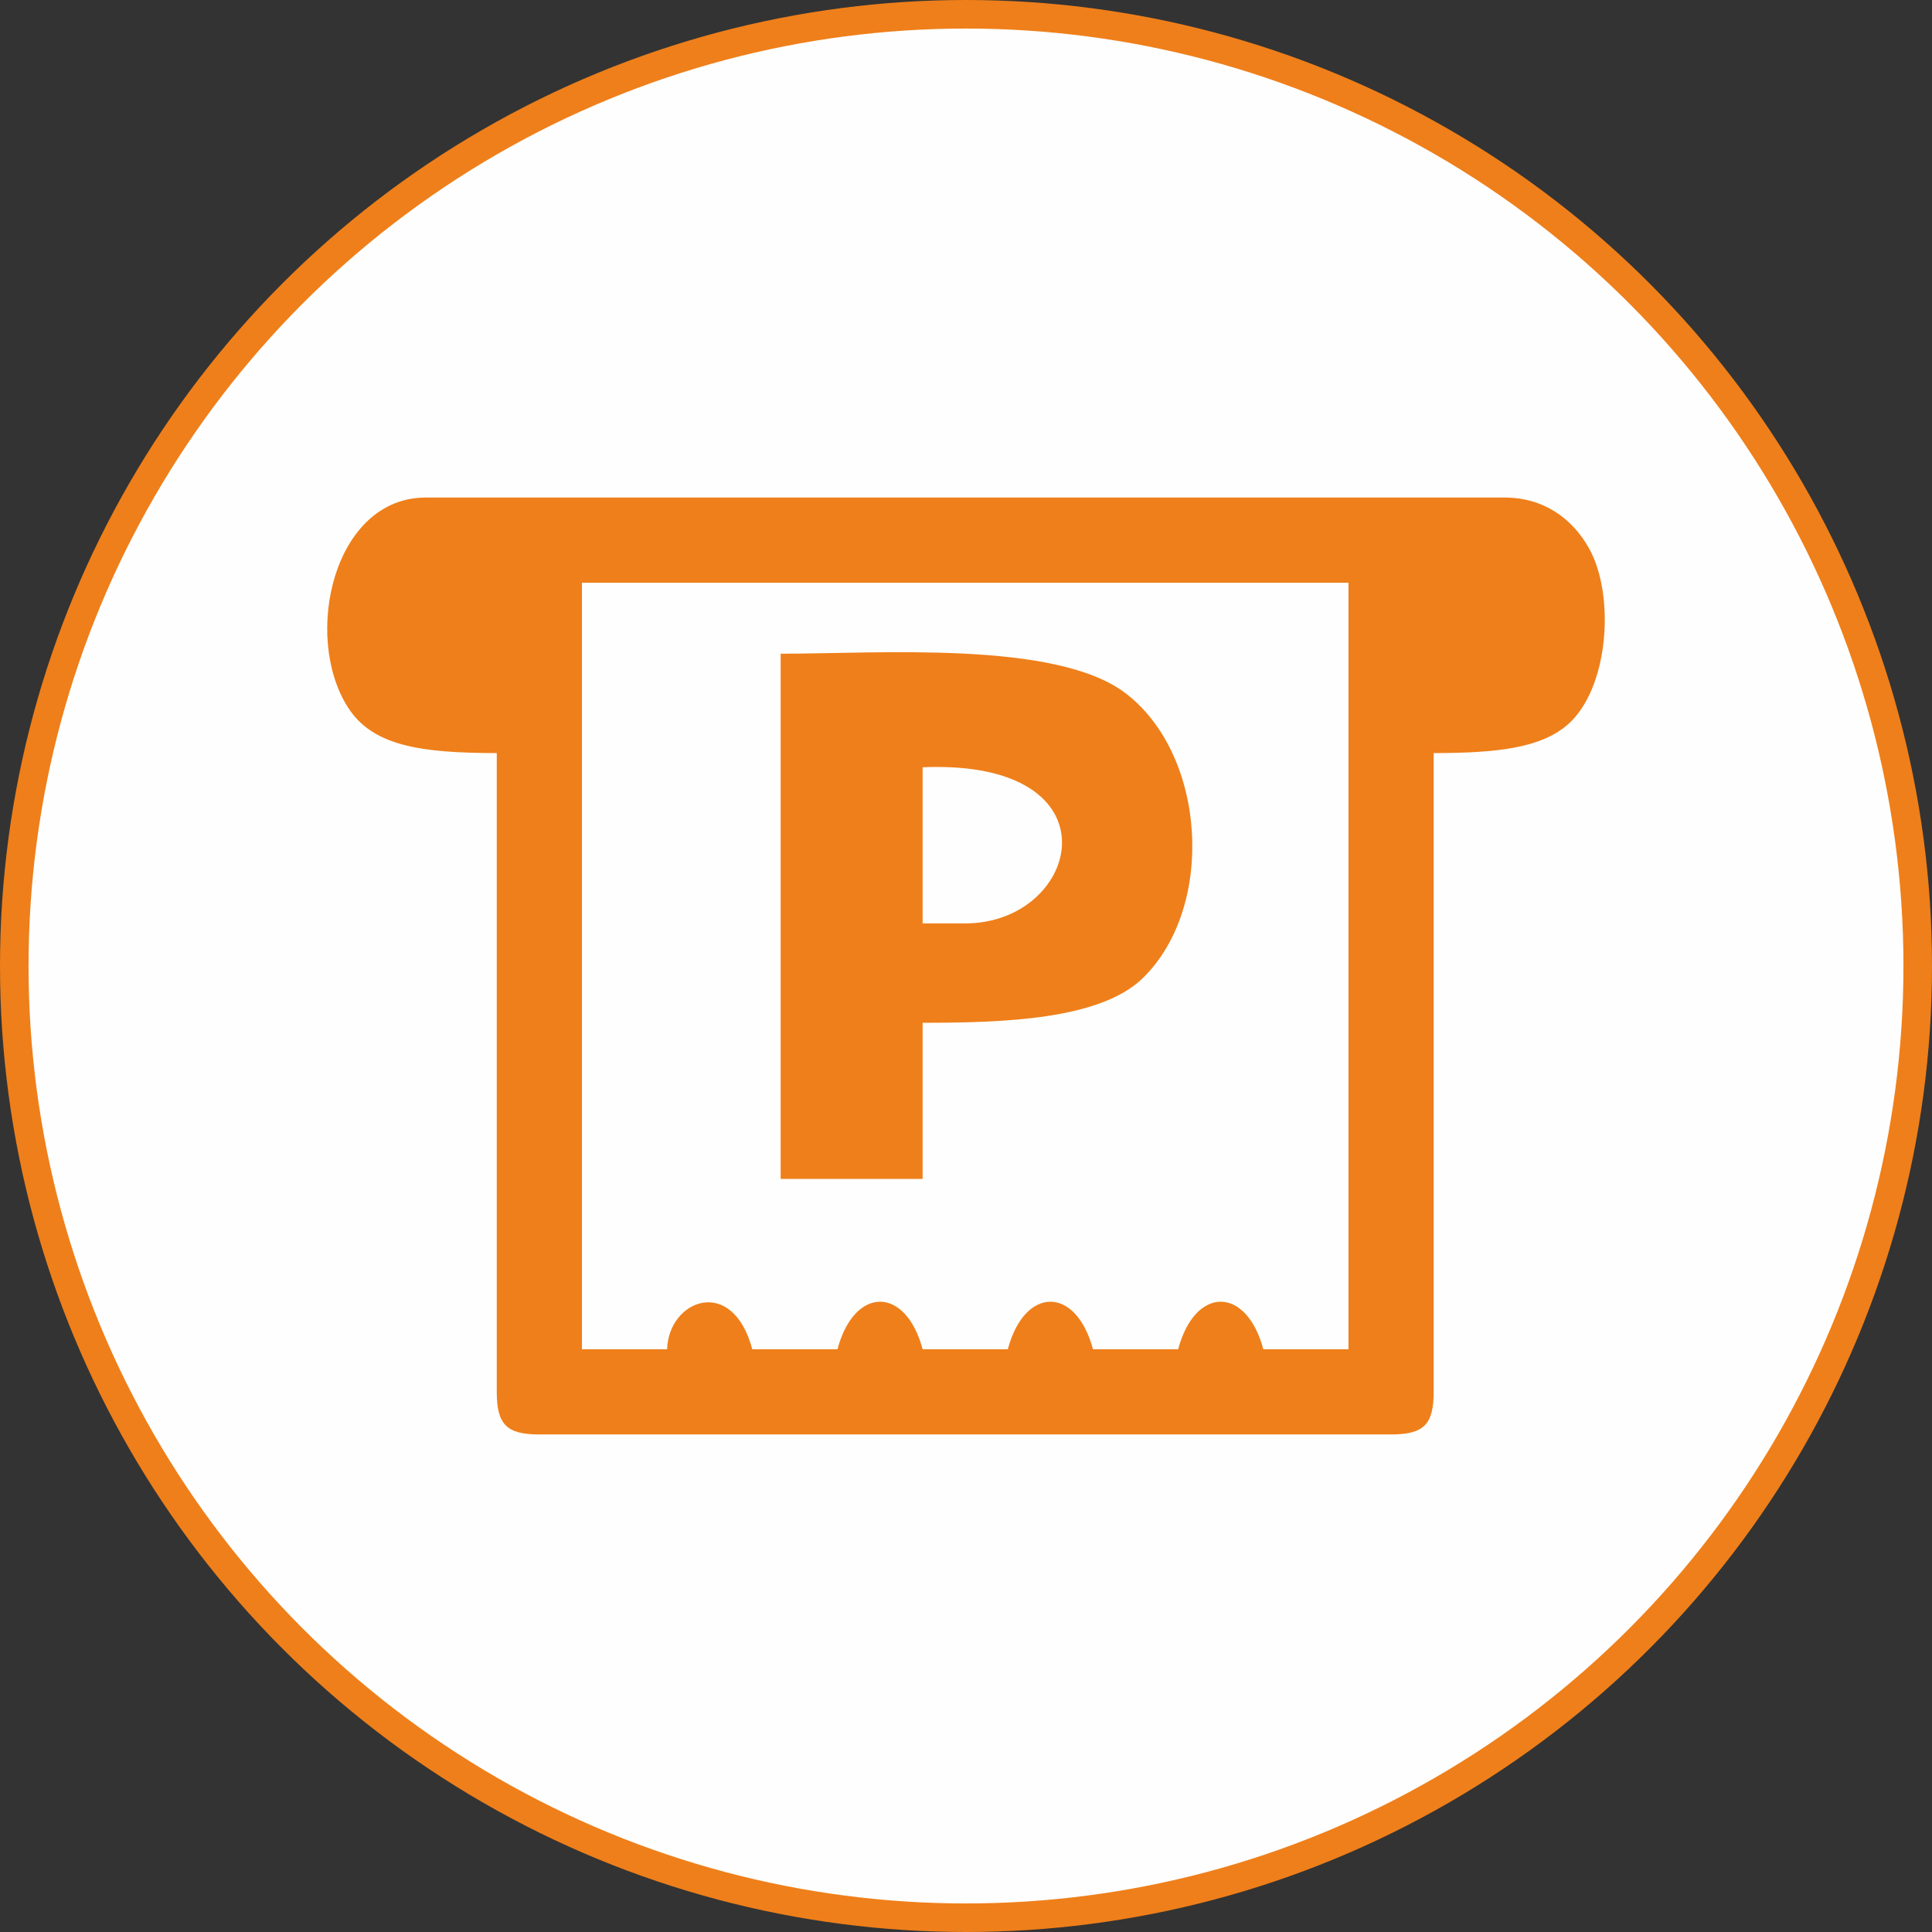 <?xml version="1.0" encoding="UTF-8"?>
<!DOCTYPE svg PUBLIC "-//W3C//DTD SVG 1.1//EN" "http://www.w3.org/Graphics/SVG/1.1/DTD/svg11.dtd">
<!-- Creator: CorelDRAW -->
<svg xmlns="http://www.w3.org/2000/svg" xml:space="preserve" width="50.75mm" height="50.75mm" version="1.1" style="shape-rendering:geometricPrecision; text-rendering:geometricPrecision; image-rendering:optimizeQuality; fill-rule:evenodd; clip-rule:evenodd"
viewBox="0 0 5471.56 5471.56"
 xmlns:xlink="http://www.w3.org/1999/xlink"
 xmlns:xodm="http://www.corel.com/coreldraw/odm/2003">
 <rect x="0" y="0" width="5471.56" height="5471.56" fill="#333333" stroke="none"/>
 <defs>
  <style type="text/css">
   <![CDATA[
    .str0 {stroke:#EF7F1A;stroke-width:80.86;stroke-miterlimit:22.926}
    .fil0 {fill:#FEFEFE}
    .fil1 {fill:#EF7F1A}
   ]]>
  </style>
 </defs>
 <g id="Слой_x0020_1">
  <g id="_1741266018704">
   <circle class="fil0 str0" cx="2735.78" cy="2735.78" r="2695.35"/>
   <path class="fil1" d="M1889.31 3821.23l-241.21 0 0 -2170.91 2170.91 0 0 2170.91 -241.21 0c-47.93,-179.55 -193.27,-179.55 -241.21,0l-241.21 0c-47.93,-179.55 -193.27,-179.55 -241.21,0l-241.21 0c-47.93,-179.55 -193.28,-179.55 -241.21,0l-241.21 0c-56.38,-211.14 -237.35,-140.03 -241.21,0zm-904.14 -1818.22c68.84,107.95 201.2,129.73 421.71,129.73l0 1809.1c0,92.63 27.97,120.6 120.61,120.6l2412.12 0c92.63,0 120.61,-27.97 120.61,-120.6l0 -1809.1c180.74,0 302.26,-14.64 378.11,-79.36 118.11,-100.76 137.07,-367.23 61.42,-501.39 -47.61,-84.44 -128.84,-142.89 -238.53,-142.89l-3055.37 0c-261.64,0 -349.18,392.48 -220.7,593.9z"/>
   <path class="fil1" d="M2733.56 2615.17l-120.61 0 0 -442.22c564.17,-23.47 448.27,442.22 120.61,442.22zm-522.63 723.64l402.02 0 0 -442.22c226.8,0 501.42,-8.27 622.77,-125.82 207.56,-201.07 181.77,-634.6 -49.92,-808.84 -197.21,-148.32 -697.21,-110.58 -974.87,-110.58l0 1487.47z"/>
  </g>
 </g>
</svg>

